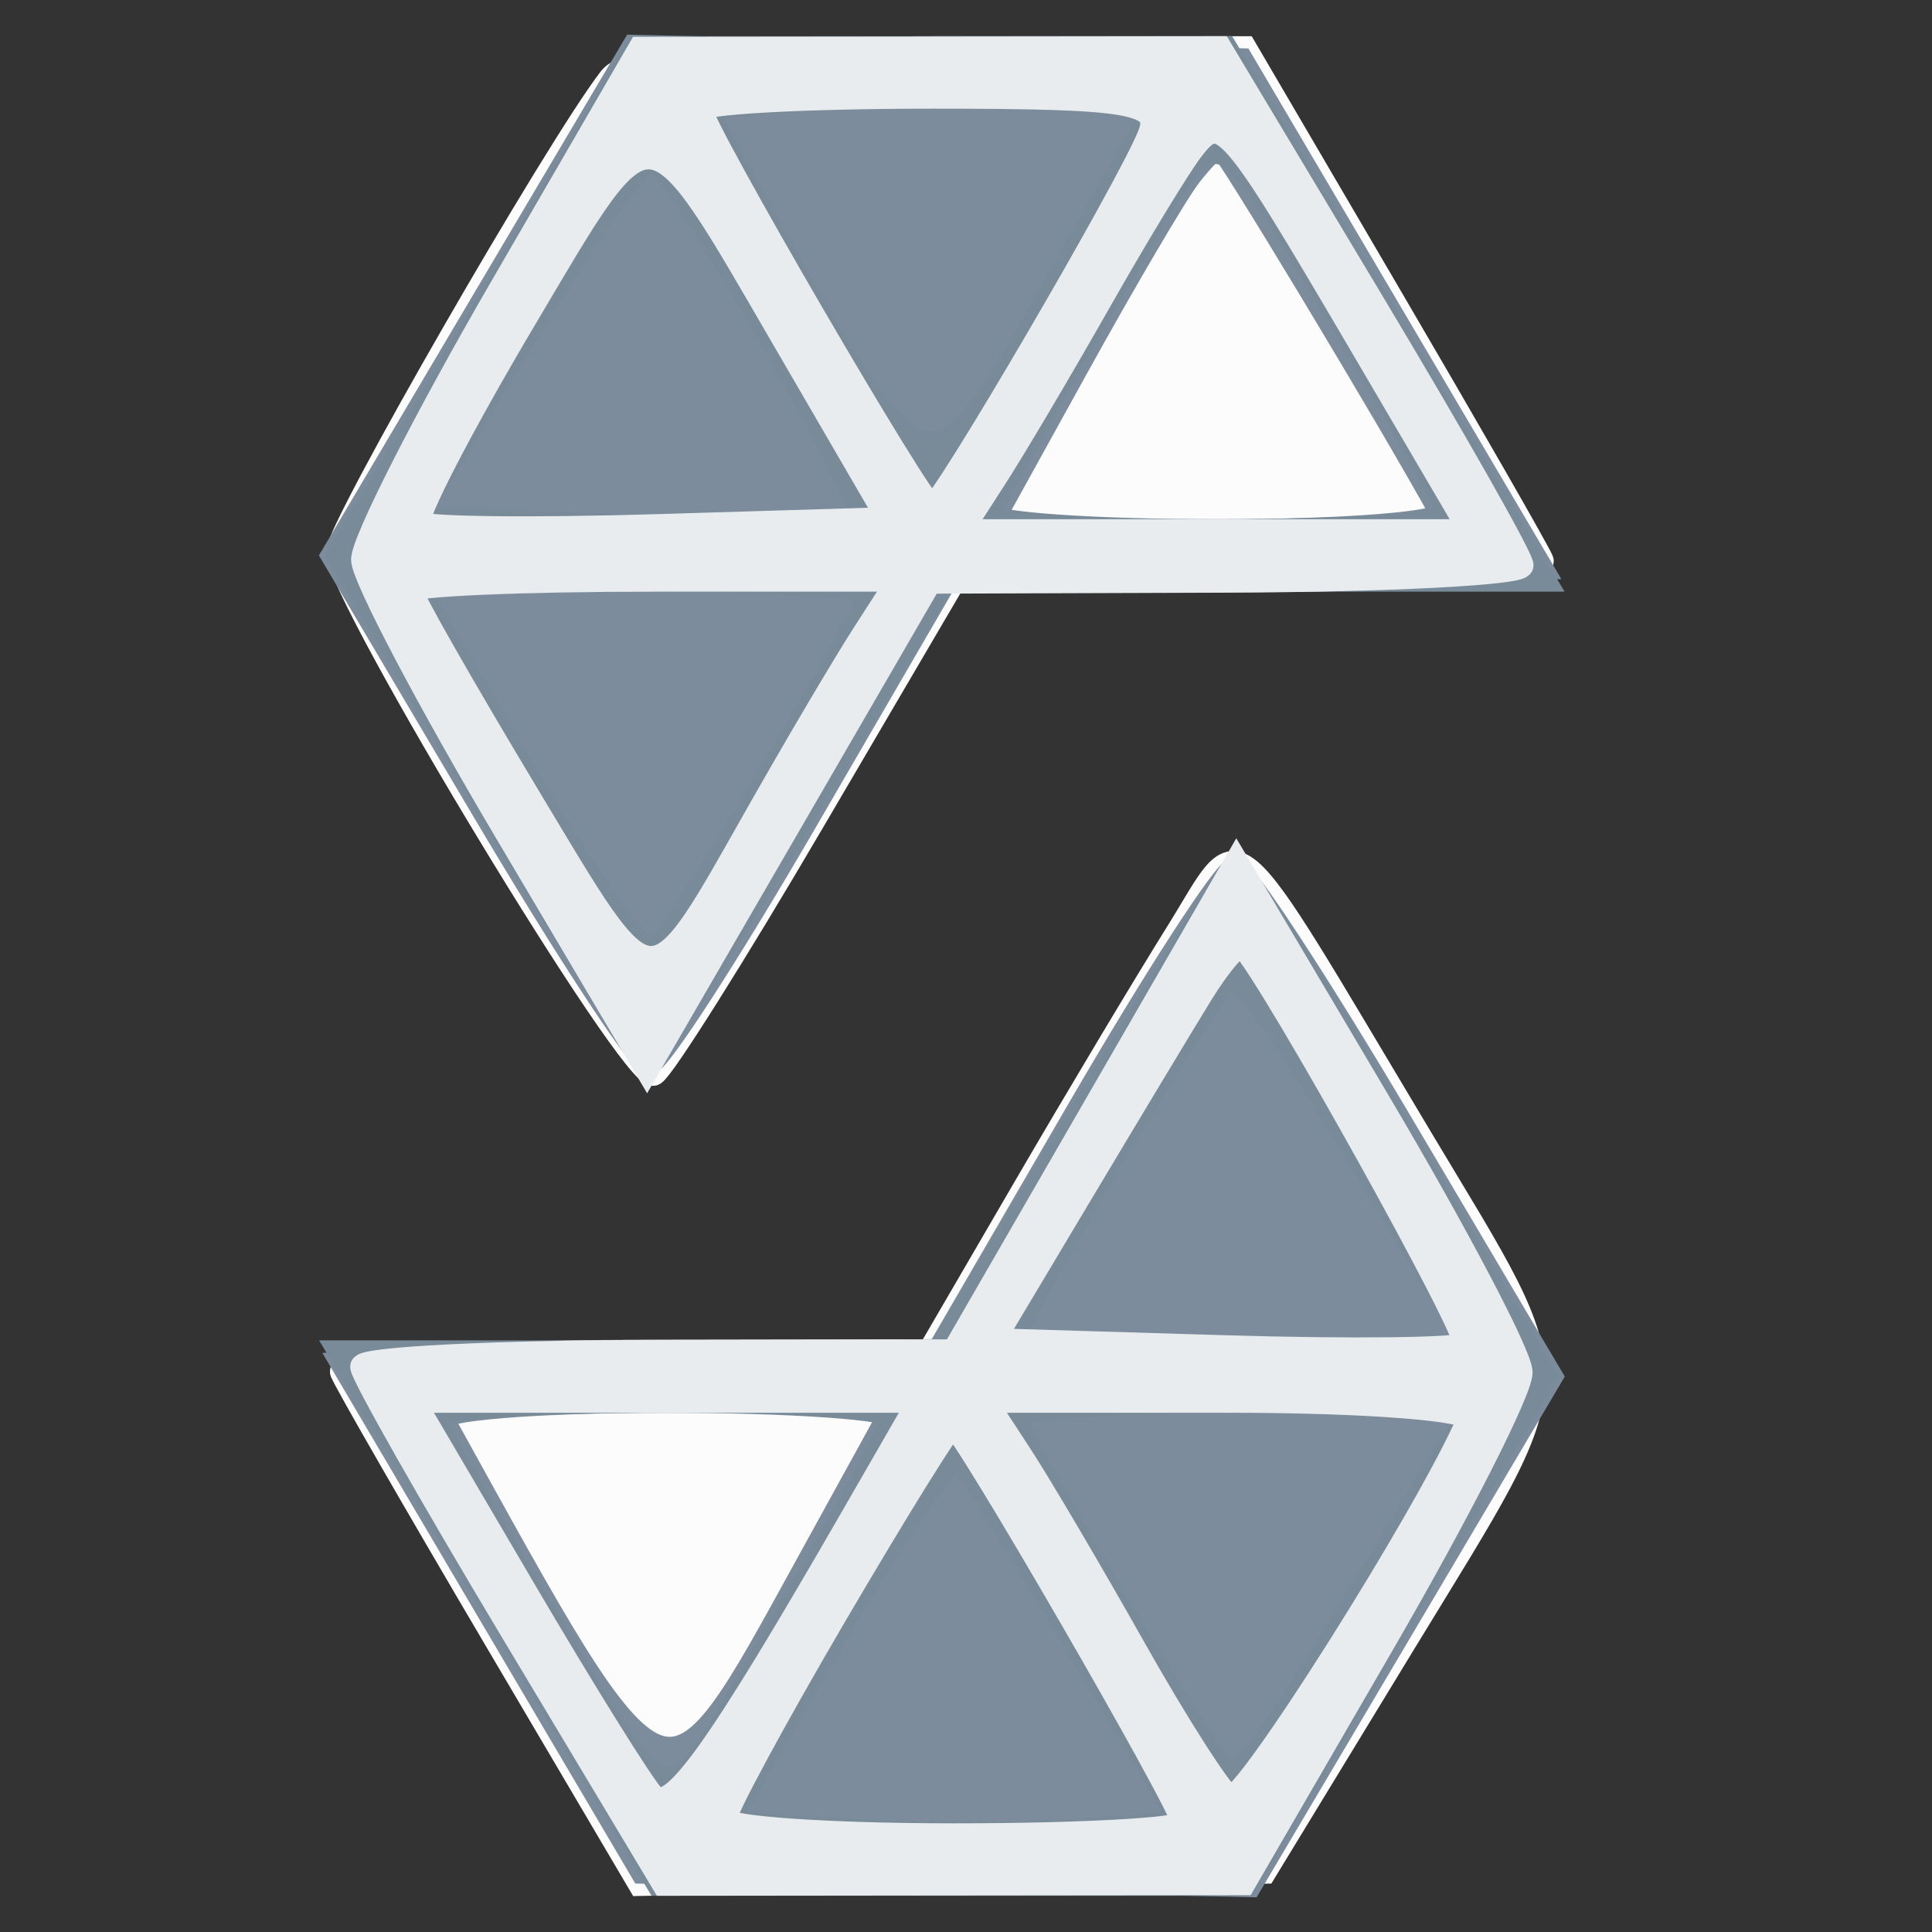 <svg xmlns="http://www.w3.org/2000/svg" viewBox="0 0 80 80"><rect x="0" y="0" width="80" height="80" fill="#333333" stroke="none"/><path fill="#fcfcfc" stroke="#fcfcfc" d="M25.281 3.25C23.042 6.155 14 21.867 14 22.855c0 1.757 12.301 22.077 13.075 21.599.391-.242 3.347-4.935 6.568-10.429l5.857-9.989 12.333-.018c6.784-.01 12.184-.373 12-.808-.183-.434-3.023-5.384-6.311-11L51.544 2H38.895c-8.939 0-12.933.367-13.614 1.25m23.466 35.392c-1.327 2.122-4.176 6.887-6.33 10.589L38.5 55.962l-12.333.019c-6.784.01-12.184.388-12 .839.183.451 3.033 5.403 6.333 11.004l6 10.183 12.93-.253 12.93-.254 5.788-9.5c7.031-11.538 6.991-10.319.682-20.861-8.229-13.748-7.291-12.958-10.083-8.497" fill-rule="evenodd"/><path fill="#7c8c9c" stroke="#7c8c9c" d="M20.017 12.471 13.786 23 20 33.5c3.418 5.775 6.514 10.5 6.879 10.5.366 0 3.271-4.487 6.456-9.971l5.79-9.97 12.333-.28L63.79 23.5 57.597 13 51.404 2.5l-12.578-.279-12.577-.279-6.232 10.529M49.266 7.25c-.539.688-2.657 4.287-4.709 8L40.828 22h9.645c5.305 0 9.459-.337 9.231-.75C57.478 17.219 50.713 6 50.508 6c-.144 0-.704.563-1.242 1.25m-4.601 38.721-5.79 9.97-12.333.28-12.332.279L20.403 67l6.193 10.5 12.578.279 12.577.279 6.232-10.529L64.214 57 58 46.5C54.582 40.725 51.486 36 51.121 36c-.366 0-3.271 4.487-6.456 9.971M18.296 58.75c9.466 17.141 9.109 17 15.162 6L37.172 58h-9.645c-5.305 0-9.459.337-9.231.75" fill-rule="evenodd"/><path fill="#798a99" stroke="#798a99" d="M20.234 12.5 14.04 23l6.162 10.446c3.389 5.746 6.468 10.258 6.841 10.028.373-.231 3.237-4.707 6.364-9.947L39.092 24h24.814l-6.584-11-6.583-11H26.427l-6.193 10.5m9.062-7.75c9.604 17.392 8.702 17.096 15.512 5.085L48.116 4h-9.617c-5.289 0-9.431.338-9.203.75m16.327 8.041C43.08 17.127 41 20.974 41 21.338c0 .364 4.275.662 9.5.662s9.5-.279 9.5-.619c0-.341-1.653-3.378-3.674-6.75-6.522-10.885-5.503-10.71-10.703-1.84m-23.836 1.026L17.166 21.5l9.044.289c4.975.159 9.253.081 9.508-.173.482-.483-7.464-14.341-8.639-15.067-.369-.228-2.751 3.042-5.292 7.268m-.074 18.131c2.555 4.372 4.959 7.755 5.342 7.518.812-.502 8.945-14.04 8.945-14.891 0-.316-4.26-.575-9.466-.575h-9.466l4.645 7.948m28.586 5.28c-.54.7-3.333 5.21-6.207 10.022L38.866 56H14.094l6.584 11 6.583 11h24.312l6.194-10.502 6.195-10.501-5.135-8.749c-7.317-12.465-7.365-12.527-8.528-11.02m.03 3.968C48.68 43.335 42 54.711 42 55.381c0 .34 4.312.619 9.582.619h9.581l-2.276-3.75c-7.421-12.223-7.539-12.376-8.558-11.054M18 58.619c0 .341 1.653 3.378 3.674 6.75 6.522 10.885 5.503 10.71 10.703 1.84C34.92 62.873 37 59.026 37 58.662c0-.364-4.275-.662-9.5-.662s-9.5.279-9.5.619m24 0c0 .67 6.68 12.046 8.329 14.185 1.019 1.322 1.137 1.169 8.558-11.054L61.163 58h-9.581c-5.27 0-9.582.279-9.582.619m-7.381 9.047L30.072 75.5l4.998.303c2.748.167 6.998.167 9.444 0l4.446-.303-4.293-7.23c-2.362-3.977-4.566-7.502-4.898-7.834-.332-.332-2.65 2.921-5.15 7.23" fill-rule="evenodd"/><path fill="#e8ecee" stroke="#e8ecee" d="M20.75 11.945c-3.163 5.456-5.733 10.513-5.712 11.238.021.724 2.674 5.768 5.896 11.207l5.858 9.891 5.854-10.099L38.5 24.083l12.25-.042c6.737-.022 12.25-.307 12.25-.631 0-.325-2.809-5.275-6.242-11L50.516 2l-12.008.013-12.008.012-5.75 9.92M29 4.523C29 5.225 38.182 21 38.591 21c.413 0 8.233-13.377 9.023-15.436C48.132 4.212 46.909 4 38.607 4 33.323 4 29 4.235 29 4.523m-7.282 8.685c-2.631 4.433-4.601 8.242-4.379 8.464.222.222 4.69.274 9.93.116l9.527-.288-4.236-7.287C26.684 4.1 27.098 4.139 21.718 13.208m27.612-7c-.542.71-2.263 3.542-3.823 6.292-1.561 2.75-3.49 6.012-4.287 7.25L39.77 22h21.132l-4.549-7.75c-5.492-9.356-5.775-9.68-7.023-8.042M17 24.44c0 .242 2.186 4.077 4.859 8.522 5.329 8.865 4.921 8.843 9.634.538 1.561-2.75 3.49-6.012 4.287-7.25L37.23 24H27.115C21.552 24 17 24.198 17 24.44m28.349 21.391L39.5 55.959l-12.25.021c-6.738.011-12.25.286-12.25.61 0 .325 2.809 5.275 6.242 11L27.484 78l12.008-.013 12.008-.012 5.75-9.92c3.163-5.456 5.733-10.513 5.712-11.238-.021-.724-2.676-5.771-5.901-11.216l-5.863-9.899-5.849 10.129m4.374-4.668c-.791 1.285-3.049 5.037-5.019 8.337l-3.583 6 9.569.288c5.262.158 9.749.106 9.97-.115.317-.317-7.932-15.135-9.192-16.51-.169-.185-.955.715-1.745 2M21.647 65.75c2.502 4.263 4.917 8.139 5.366 8.615.793.839 2.654-1.755 8.335-11.615L38.084 58H17.098l4.549 7.75m20.593-5.5c.808 1.237 2.928 4.837 4.71 8 1.783 3.162 3.571 5.954 3.973 6.203.569.351 8.213-11.742 9.91-15.68.184-.425-4.256-.773-9.865-.773H40.77l1.47 2.25m-7.645 6.588C32.068 71.149 30 74.974 30 75.338c0 .364 4.275.662 9.5.662s9.5-.235 9.5-.523C49 74.831 39.834 59 39.46 59c-.148 0-2.338 3.527-4.865 7.838" fill-rule="evenodd"/></svg>